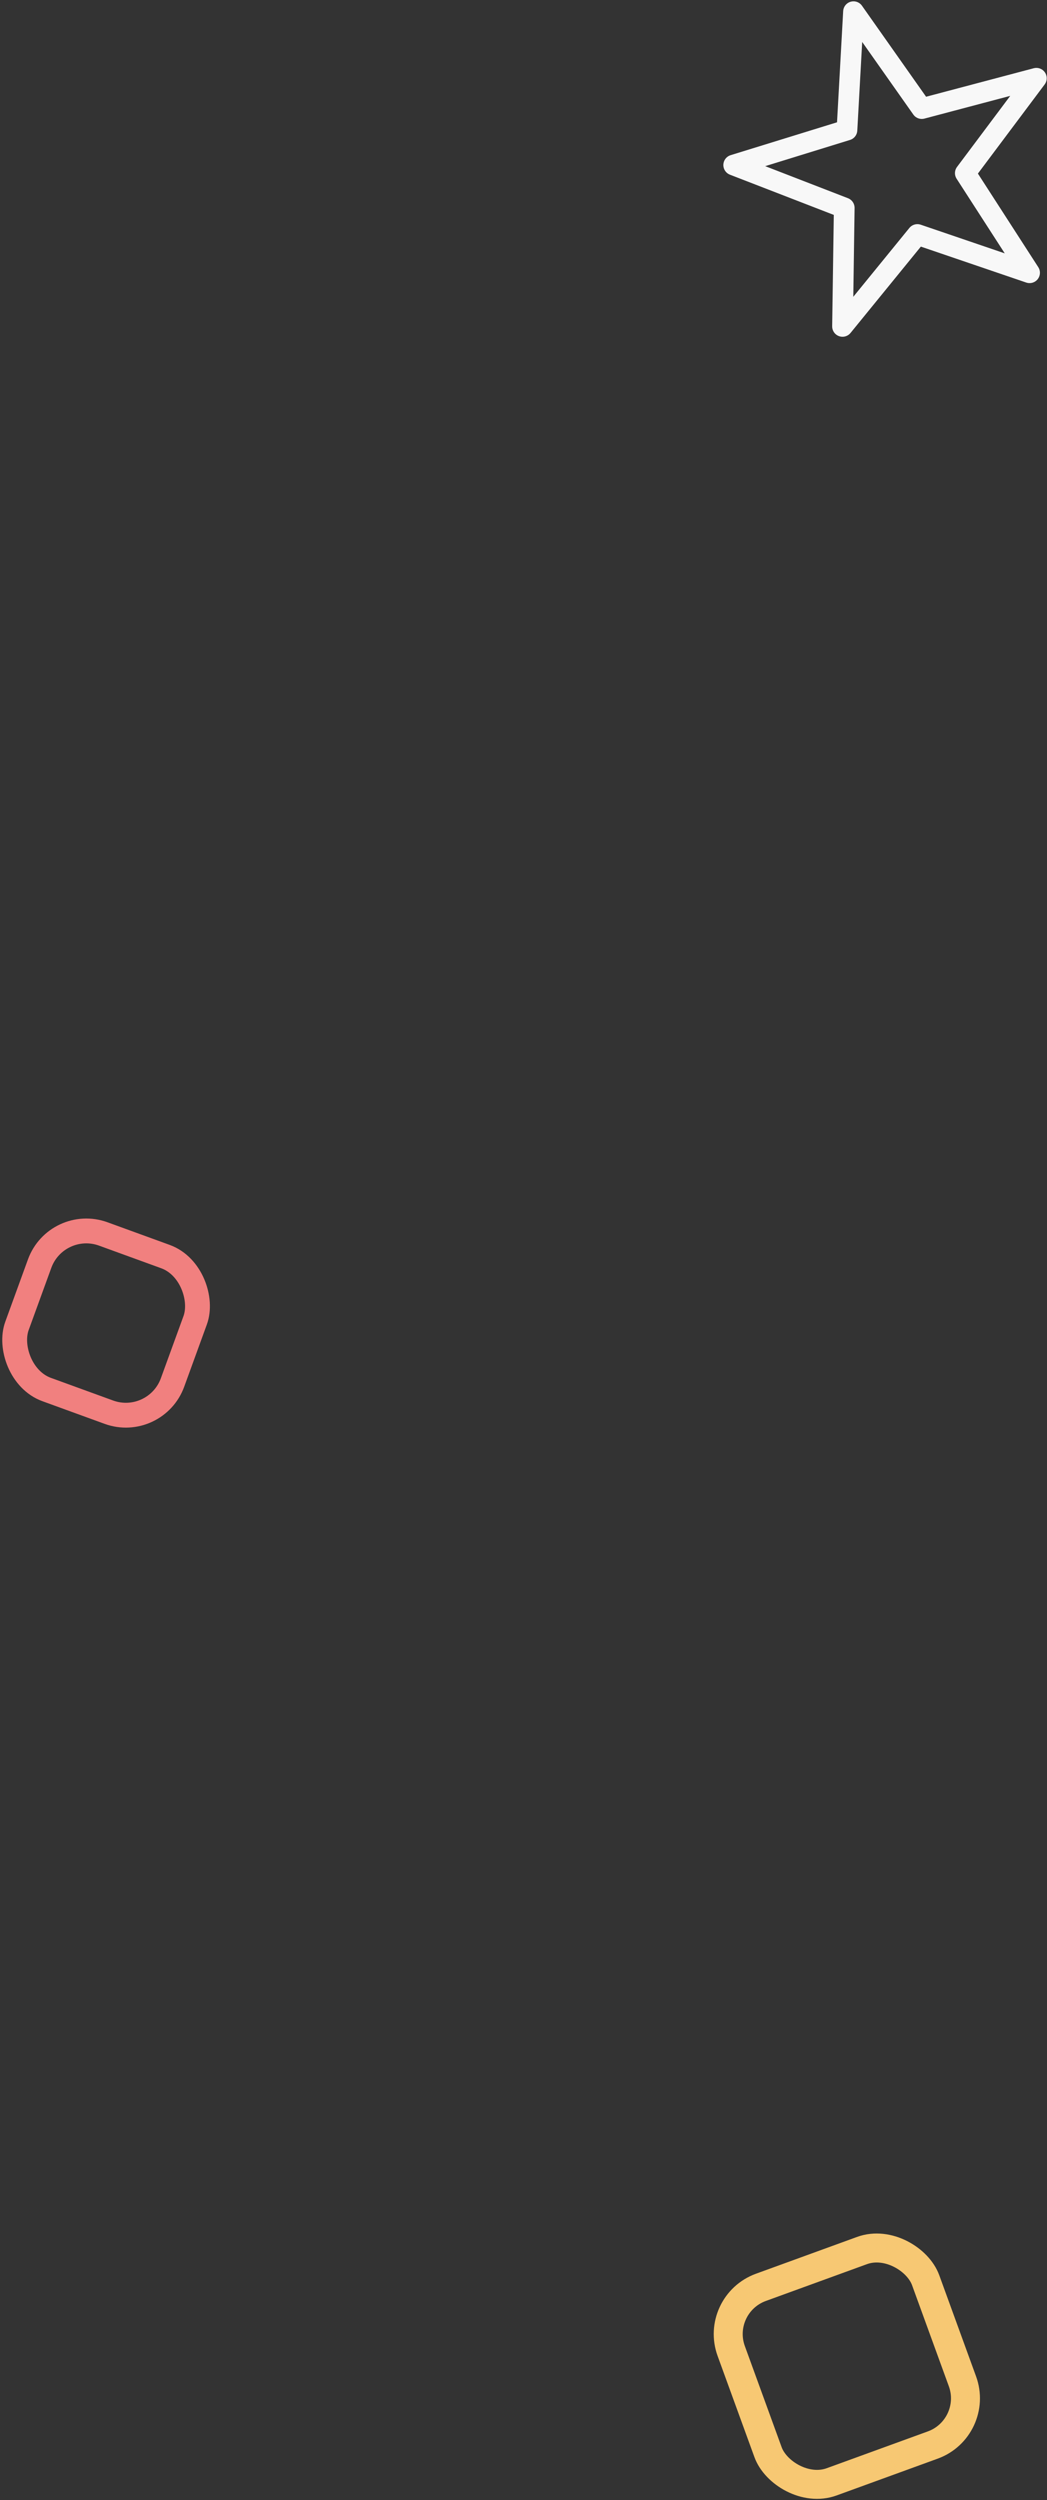 <?xml version="1.0" encoding="UTF-8"?>
<svg width="253px" height="604px" viewBox="0 0 253 604" version="1.1" xmlns="http://www.w3.org/2000/svg" xmlns:xlink="http://www.w3.org/1999/xlink">
    <rect x="0" y="0" width="253" height="604" fill="#333333" stroke="none"/>
    <!-- Generator: Sketch 41.2 (35397) - http://www.bohemiancoding.com/sketch -->
    <title>contact1</title>
    <desc>Created with Sketch.</desc>
    <defs></defs>
    <g id="Website" stroke="none" stroke-width="1" fill="none" fill-rule="evenodd">
        <g id="Portfolio-Desktop" transform="translate(-54, -2809)">
            <g id="Contact" transform="translate(0, 2748)">
                <g id="contact1" transform="translate(54, 51)">
                    <rect id="Rectangle-8" stroke="#F1807F" stroke-width="6" transform="translate(25.634, 329.634) rotate(20) translate(-25.634, -329.634) " x="5.634" y="309.634" width="40" height="40" rx="12"></rect>
                    <rect id="Rectangle-8" stroke="#F7C873" stroke-width="7" transform="translate(204.634, 581.634) rotate(-20) translate(-204.634, -581.634) " x="179.634" y="556.634" width="50" height="50" rx="12"></rect>
                    <polygon id="Star" stroke="#F8F8F8" stroke-width="5" stroke-linecap="round" stroke-linejoin="round" transform="translate(217.269, 51.269) scale(-1, -1) rotate(20) translate(-217.269, -51.269) " points="217.269 67.269 193.757 83.629 202.052 56.213 179.226 38.908 207.864 38.324 217.269 11.269 226.673 38.324 255.311 38.908 232.485 56.213 240.78 83.629"></polygon>
                </g>
            </g>
        </g>
    </g>
</svg>